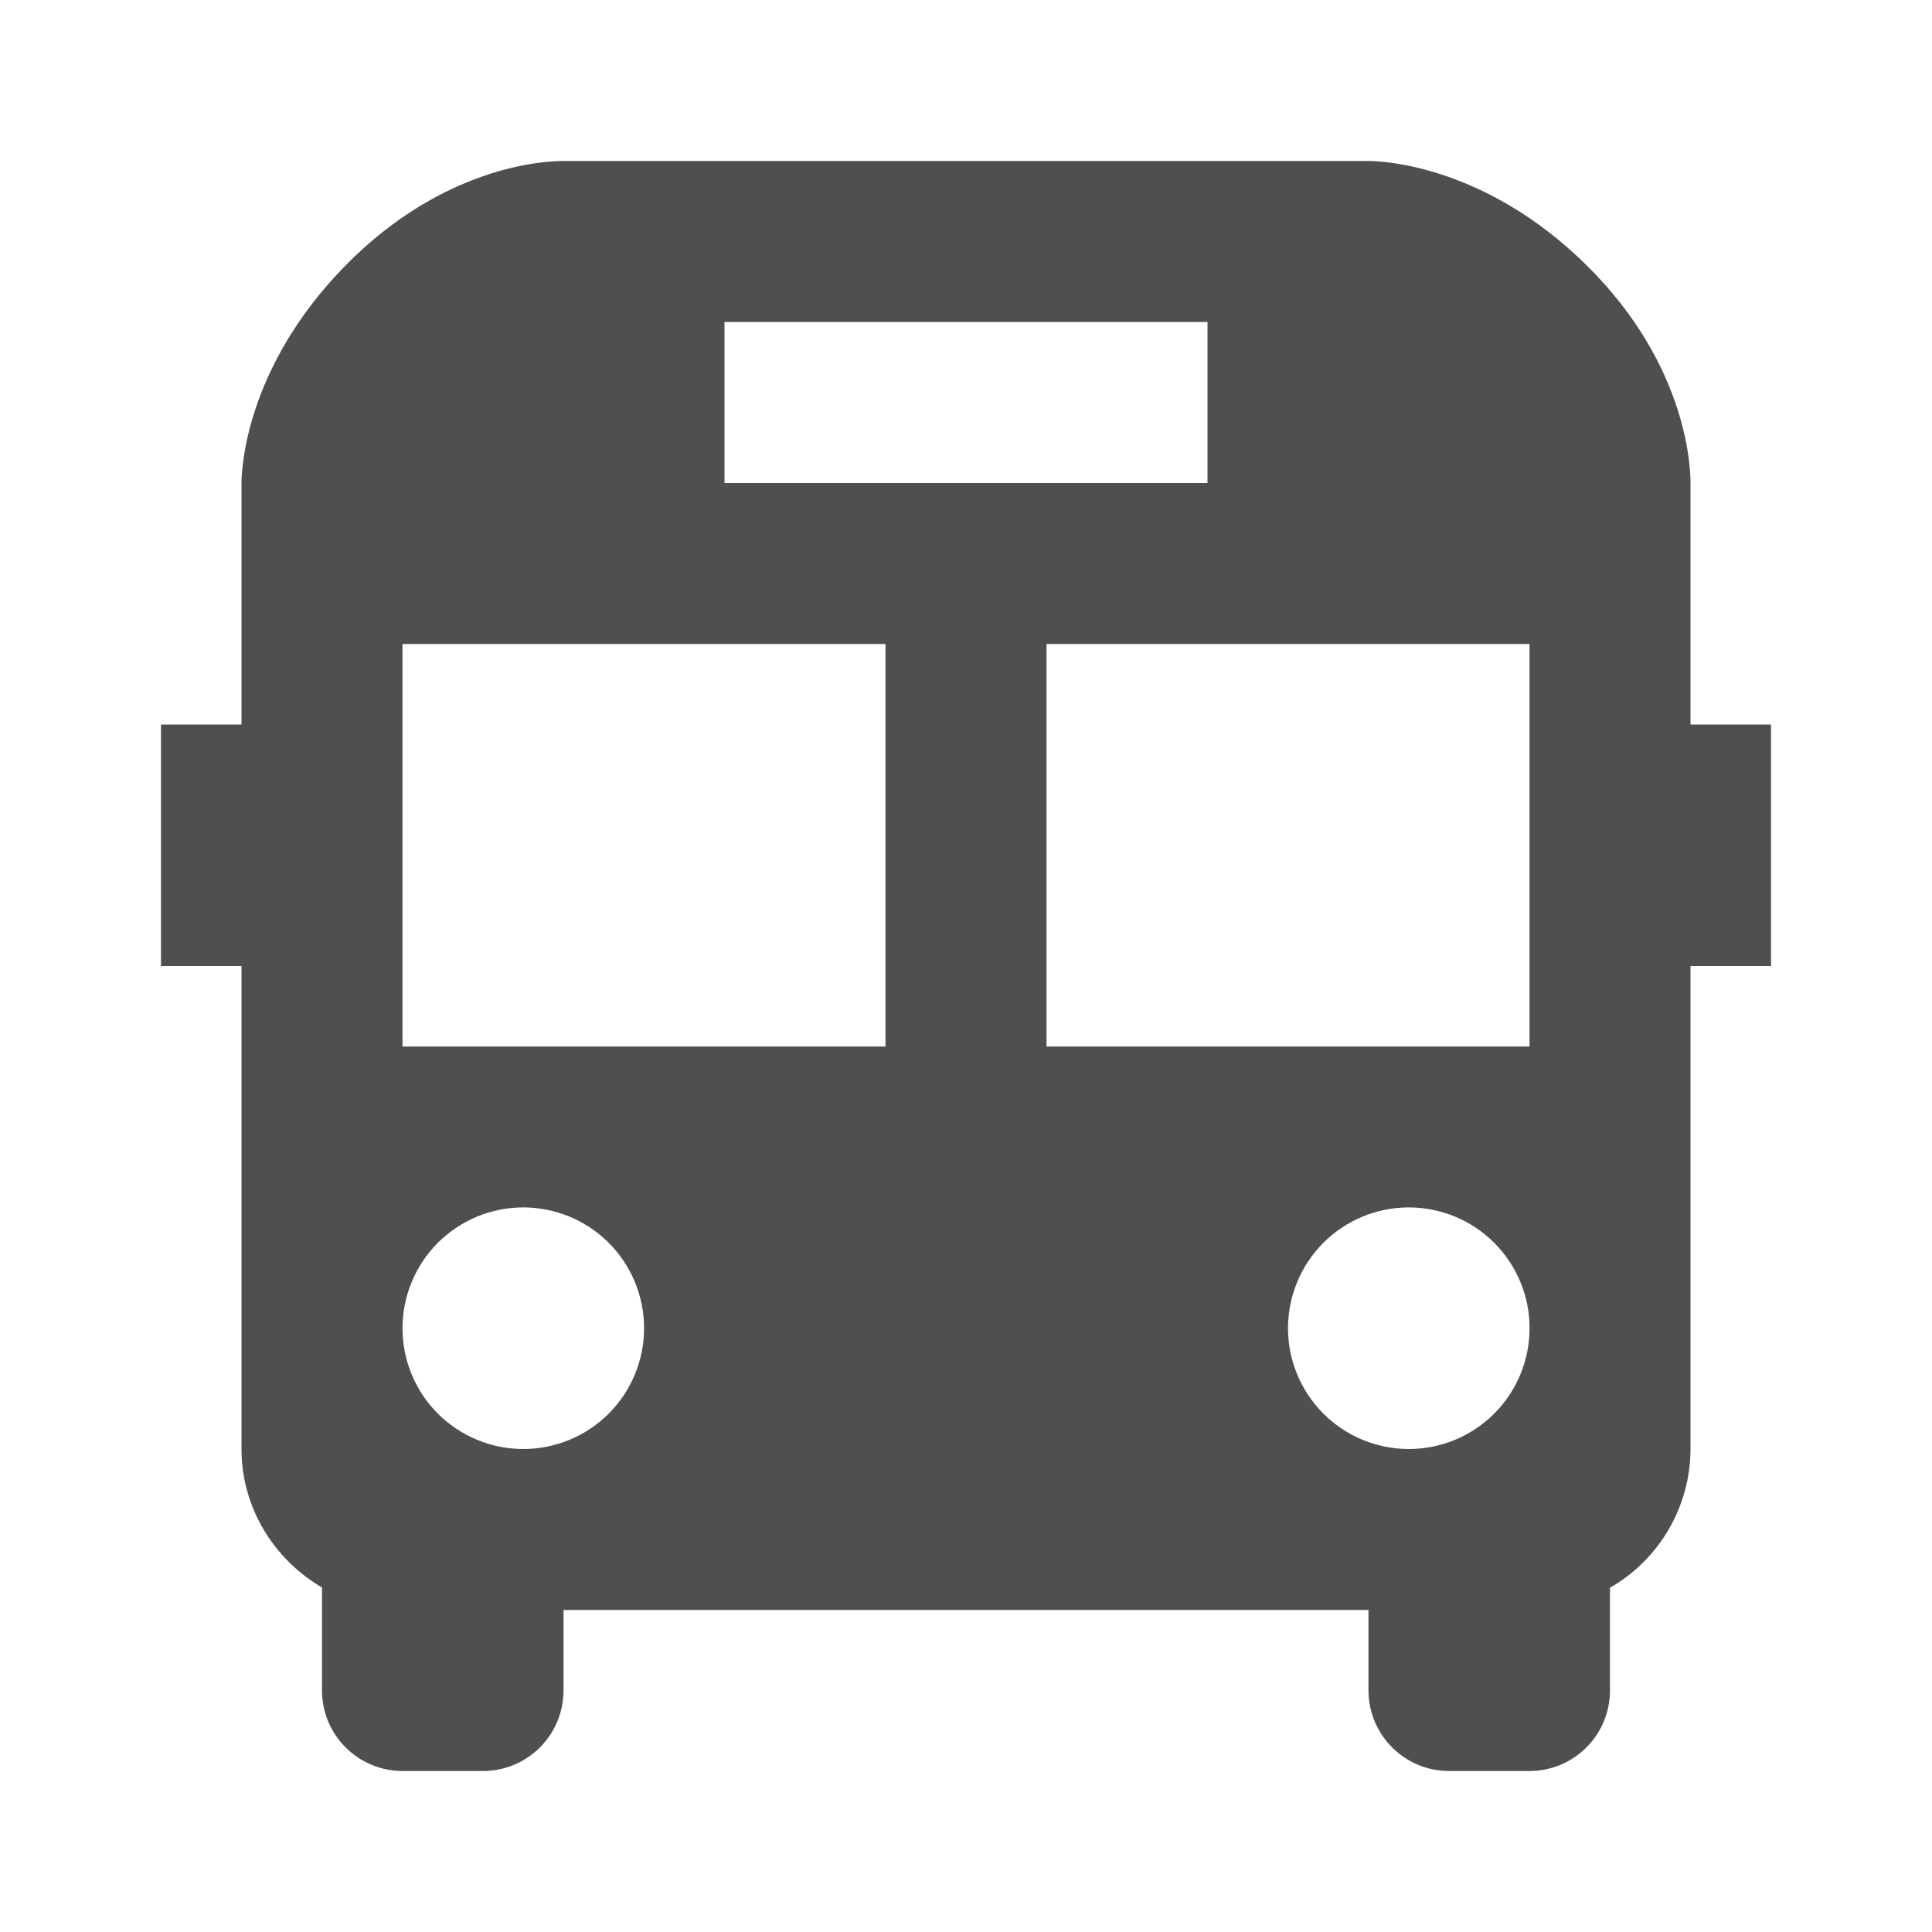 <svg width="40" height="40" viewBox="0 0 40 40" fill="none" xmlns="http://www.w3.org/2000/svg">
<path d="M35 10.035C35.005 9.792 34.988 7.593 32.833 5.477C30.712 3.393 28.572 3.333 28.333 3.333H11.66C11.262 3.333 9.172 3.438 7.147 5.503C5.06 7.63 5 9.765 5 10V15H3.333V20H5V30C5 31.223 5.677 32.288 6.667 32.868V35C6.667 35.442 6.842 35.866 7.155 36.178C7.467 36.491 7.891 36.667 8.333 36.667H10C10.442 36.667 10.866 36.491 11.179 36.178C11.491 35.866 11.667 35.442 11.667 35V33.333H28.333V35C28.333 35.442 28.509 35.866 28.822 36.178C29.134 36.491 29.558 36.667 30 36.667H31.667C32.109 36.667 32.533 36.491 32.845 36.178C33.158 35.866 33.333 35.442 33.333 35V32.872C33.839 32.582 34.259 32.164 34.552 31.659C34.844 31.155 34.999 30.583 35 30V20H36.667V15H35V10.035ZM15 6.667H25V10H15V6.667ZM10.833 30C10.17 30 9.534 29.736 9.065 29.267C8.596 28.798 8.333 28.162 8.333 27.498C8.334 26.835 8.597 26.199 9.066 25.73C9.536 25.261 10.172 24.998 10.835 24.998C11.498 24.999 12.134 25.262 12.603 25.731C13.072 26.201 13.335 26.837 13.335 27.5C13.335 28.163 13.071 28.799 12.602 29.268C12.133 29.737 11.497 30 10.833 30V30ZM18.333 21.667H8.333V13.333H18.333V21.667ZM29.167 30C28.503 30 27.867 29.736 27.399 29.267C26.93 28.798 26.666 28.162 26.667 27.498C26.667 26.835 26.931 26.199 27.4 25.73C27.869 25.261 28.505 24.998 29.168 24.998C29.832 24.999 30.468 25.262 30.936 25.731C31.405 26.201 31.669 26.837 31.668 27.5C31.668 28.163 31.404 28.799 30.935 29.268C30.466 29.737 29.83 30 29.167 30V30ZM31.667 21.667H21.667V13.333H31.667V21.667Z" fill="#4F4F4F"/>
</svg>
